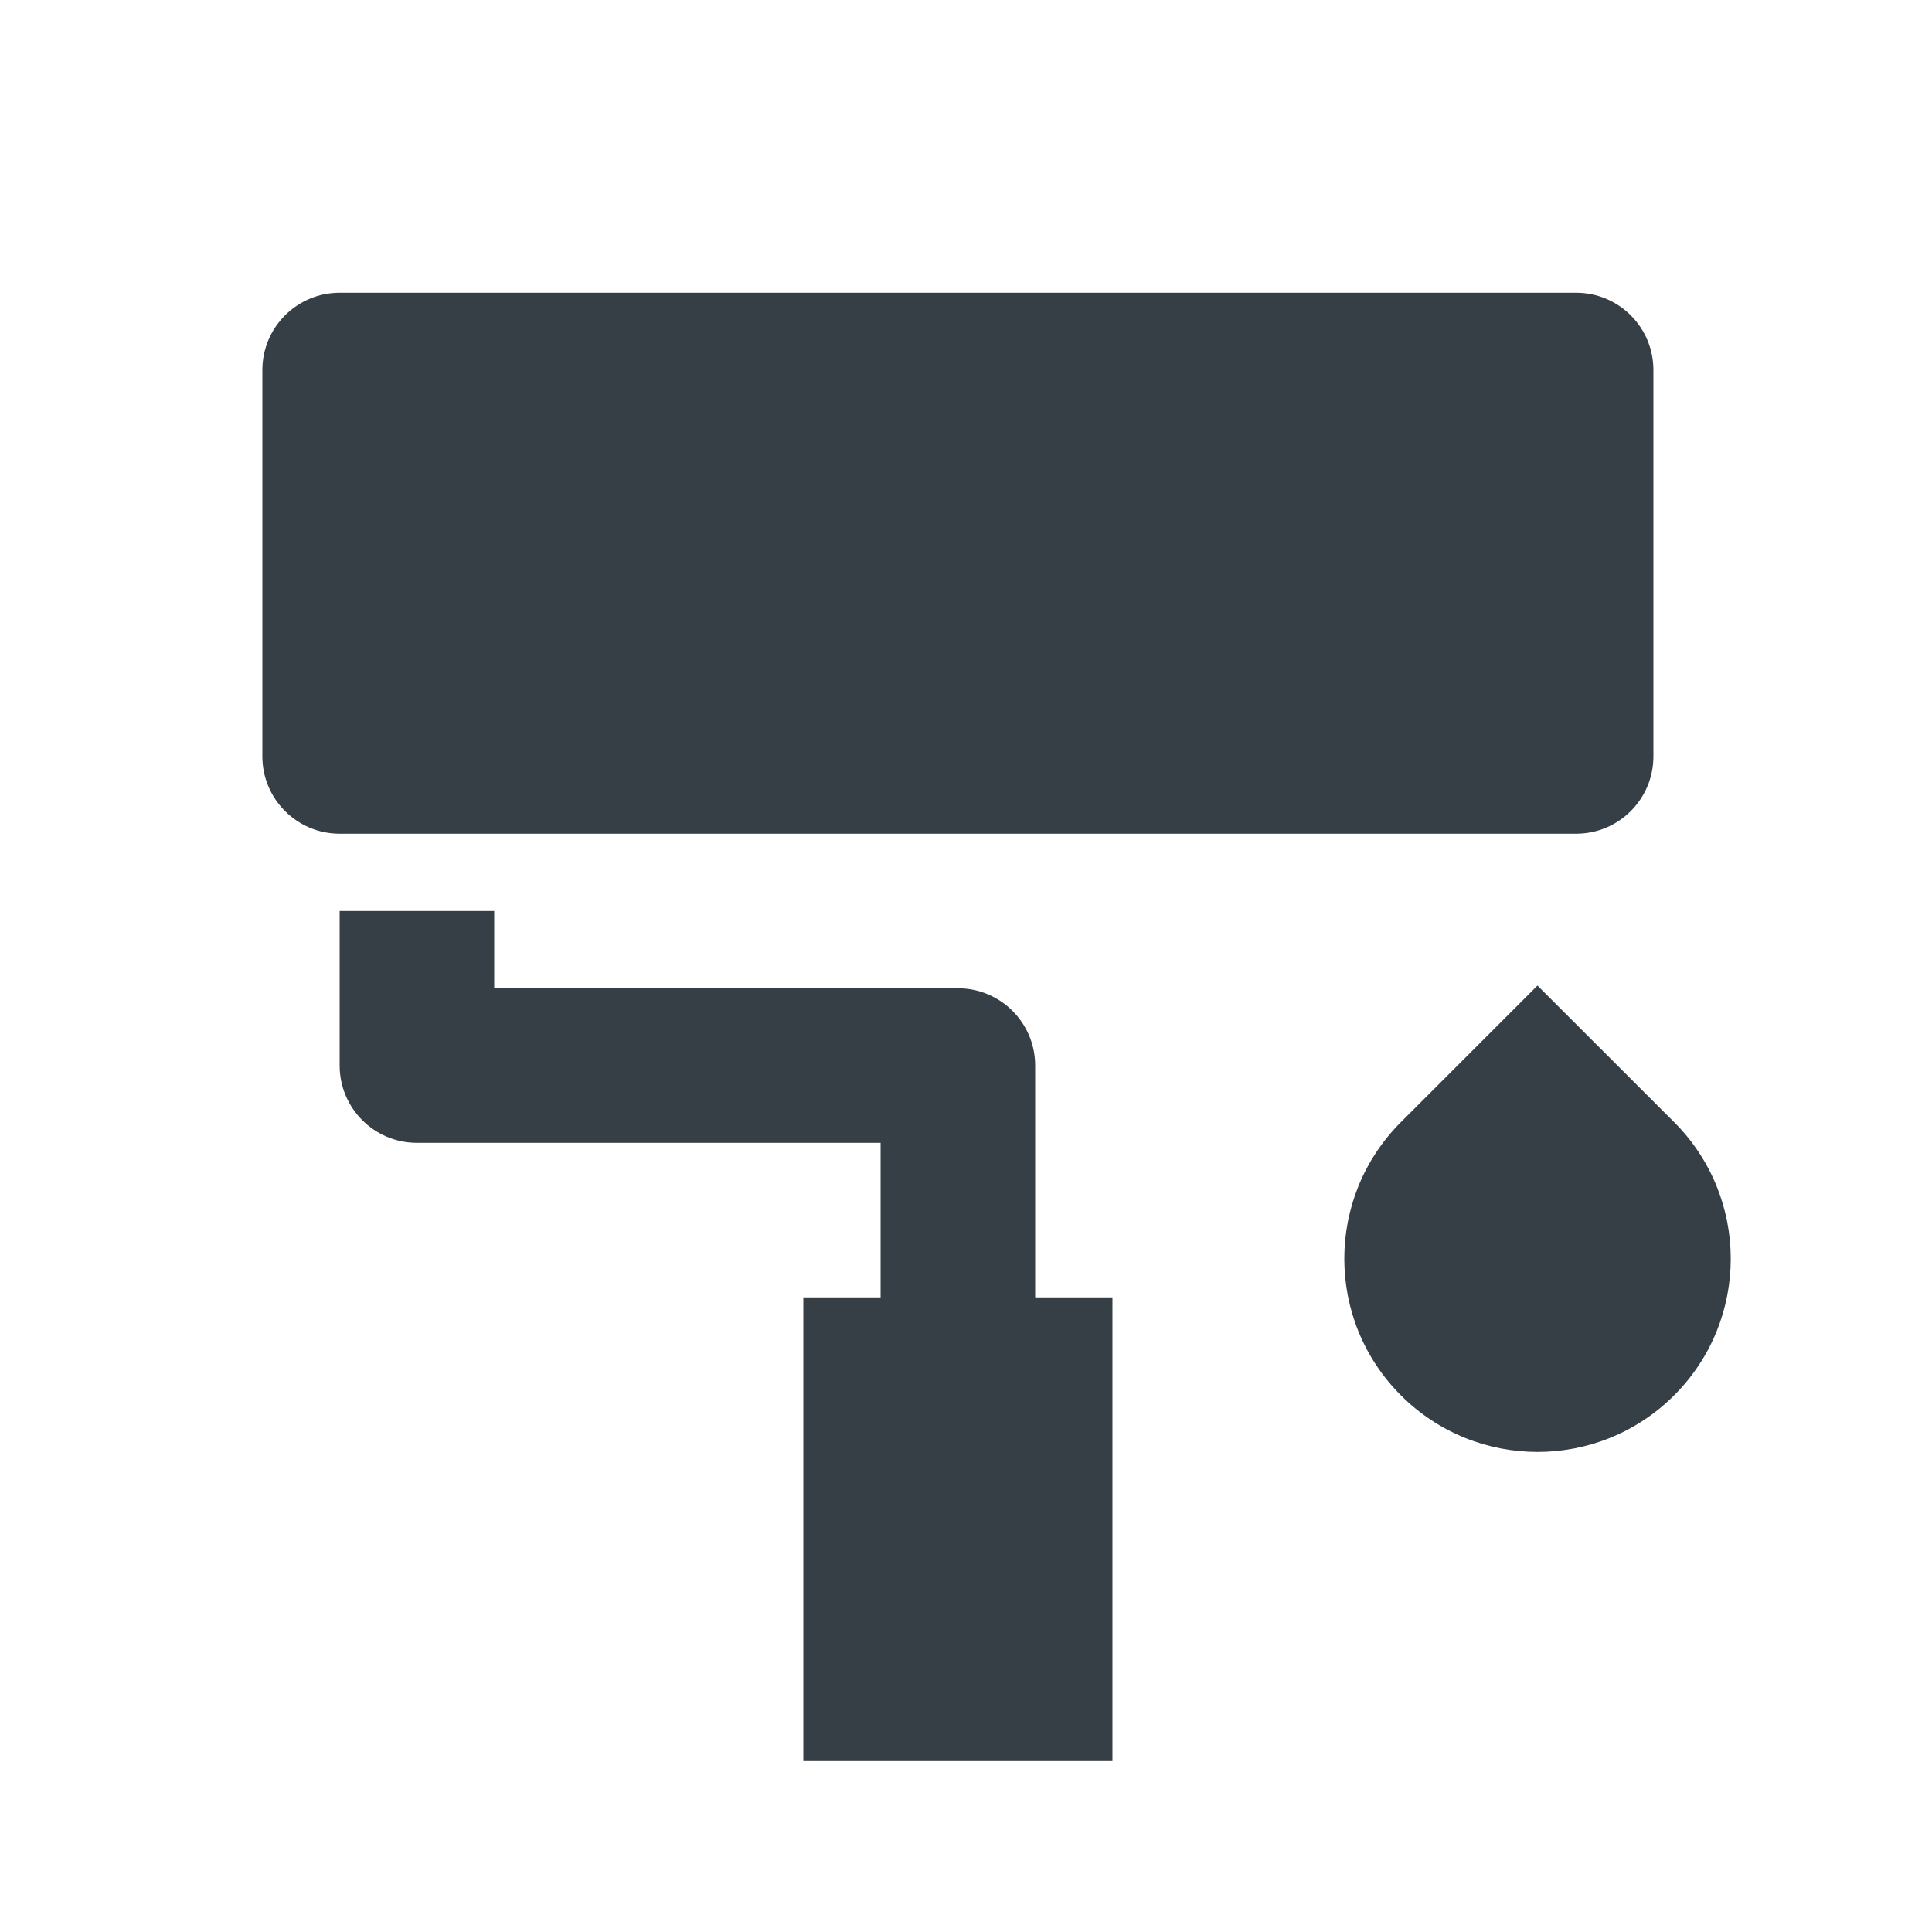 <svg width="25" height="25" viewBox="0 0 25 25" fill="none" xmlns="http://www.w3.org/2000/svg">
<path d="M4.395 3.788H20.395C20.948 3.788 21.395 4.236 21.395 4.788V9.788C21.395 10.34 20.948 10.788 20.395 10.788H4.395C3.843 10.788 3.395 10.34 3.395 9.788V4.788C3.395 4.236 3.843 3.788 4.395 3.788ZM6.395 12.788H12.395C12.948 12.788 13.395 13.236 13.395 13.788V16.788H14.395V22.788H10.395V16.788H11.395V14.788H5.395C4.843 14.788 4.395 14.34 4.395 13.788V11.788H6.395V12.788ZM18.128 14.52L19.895 12.753L21.663 14.52C22.64 15.497 22.64 17.08 21.663 18.056C20.687 19.032 19.104 19.032 18.128 18.056C17.151 17.08 17.151 15.497 18.128 14.52Z" fill="#363F45"/>
</svg>
